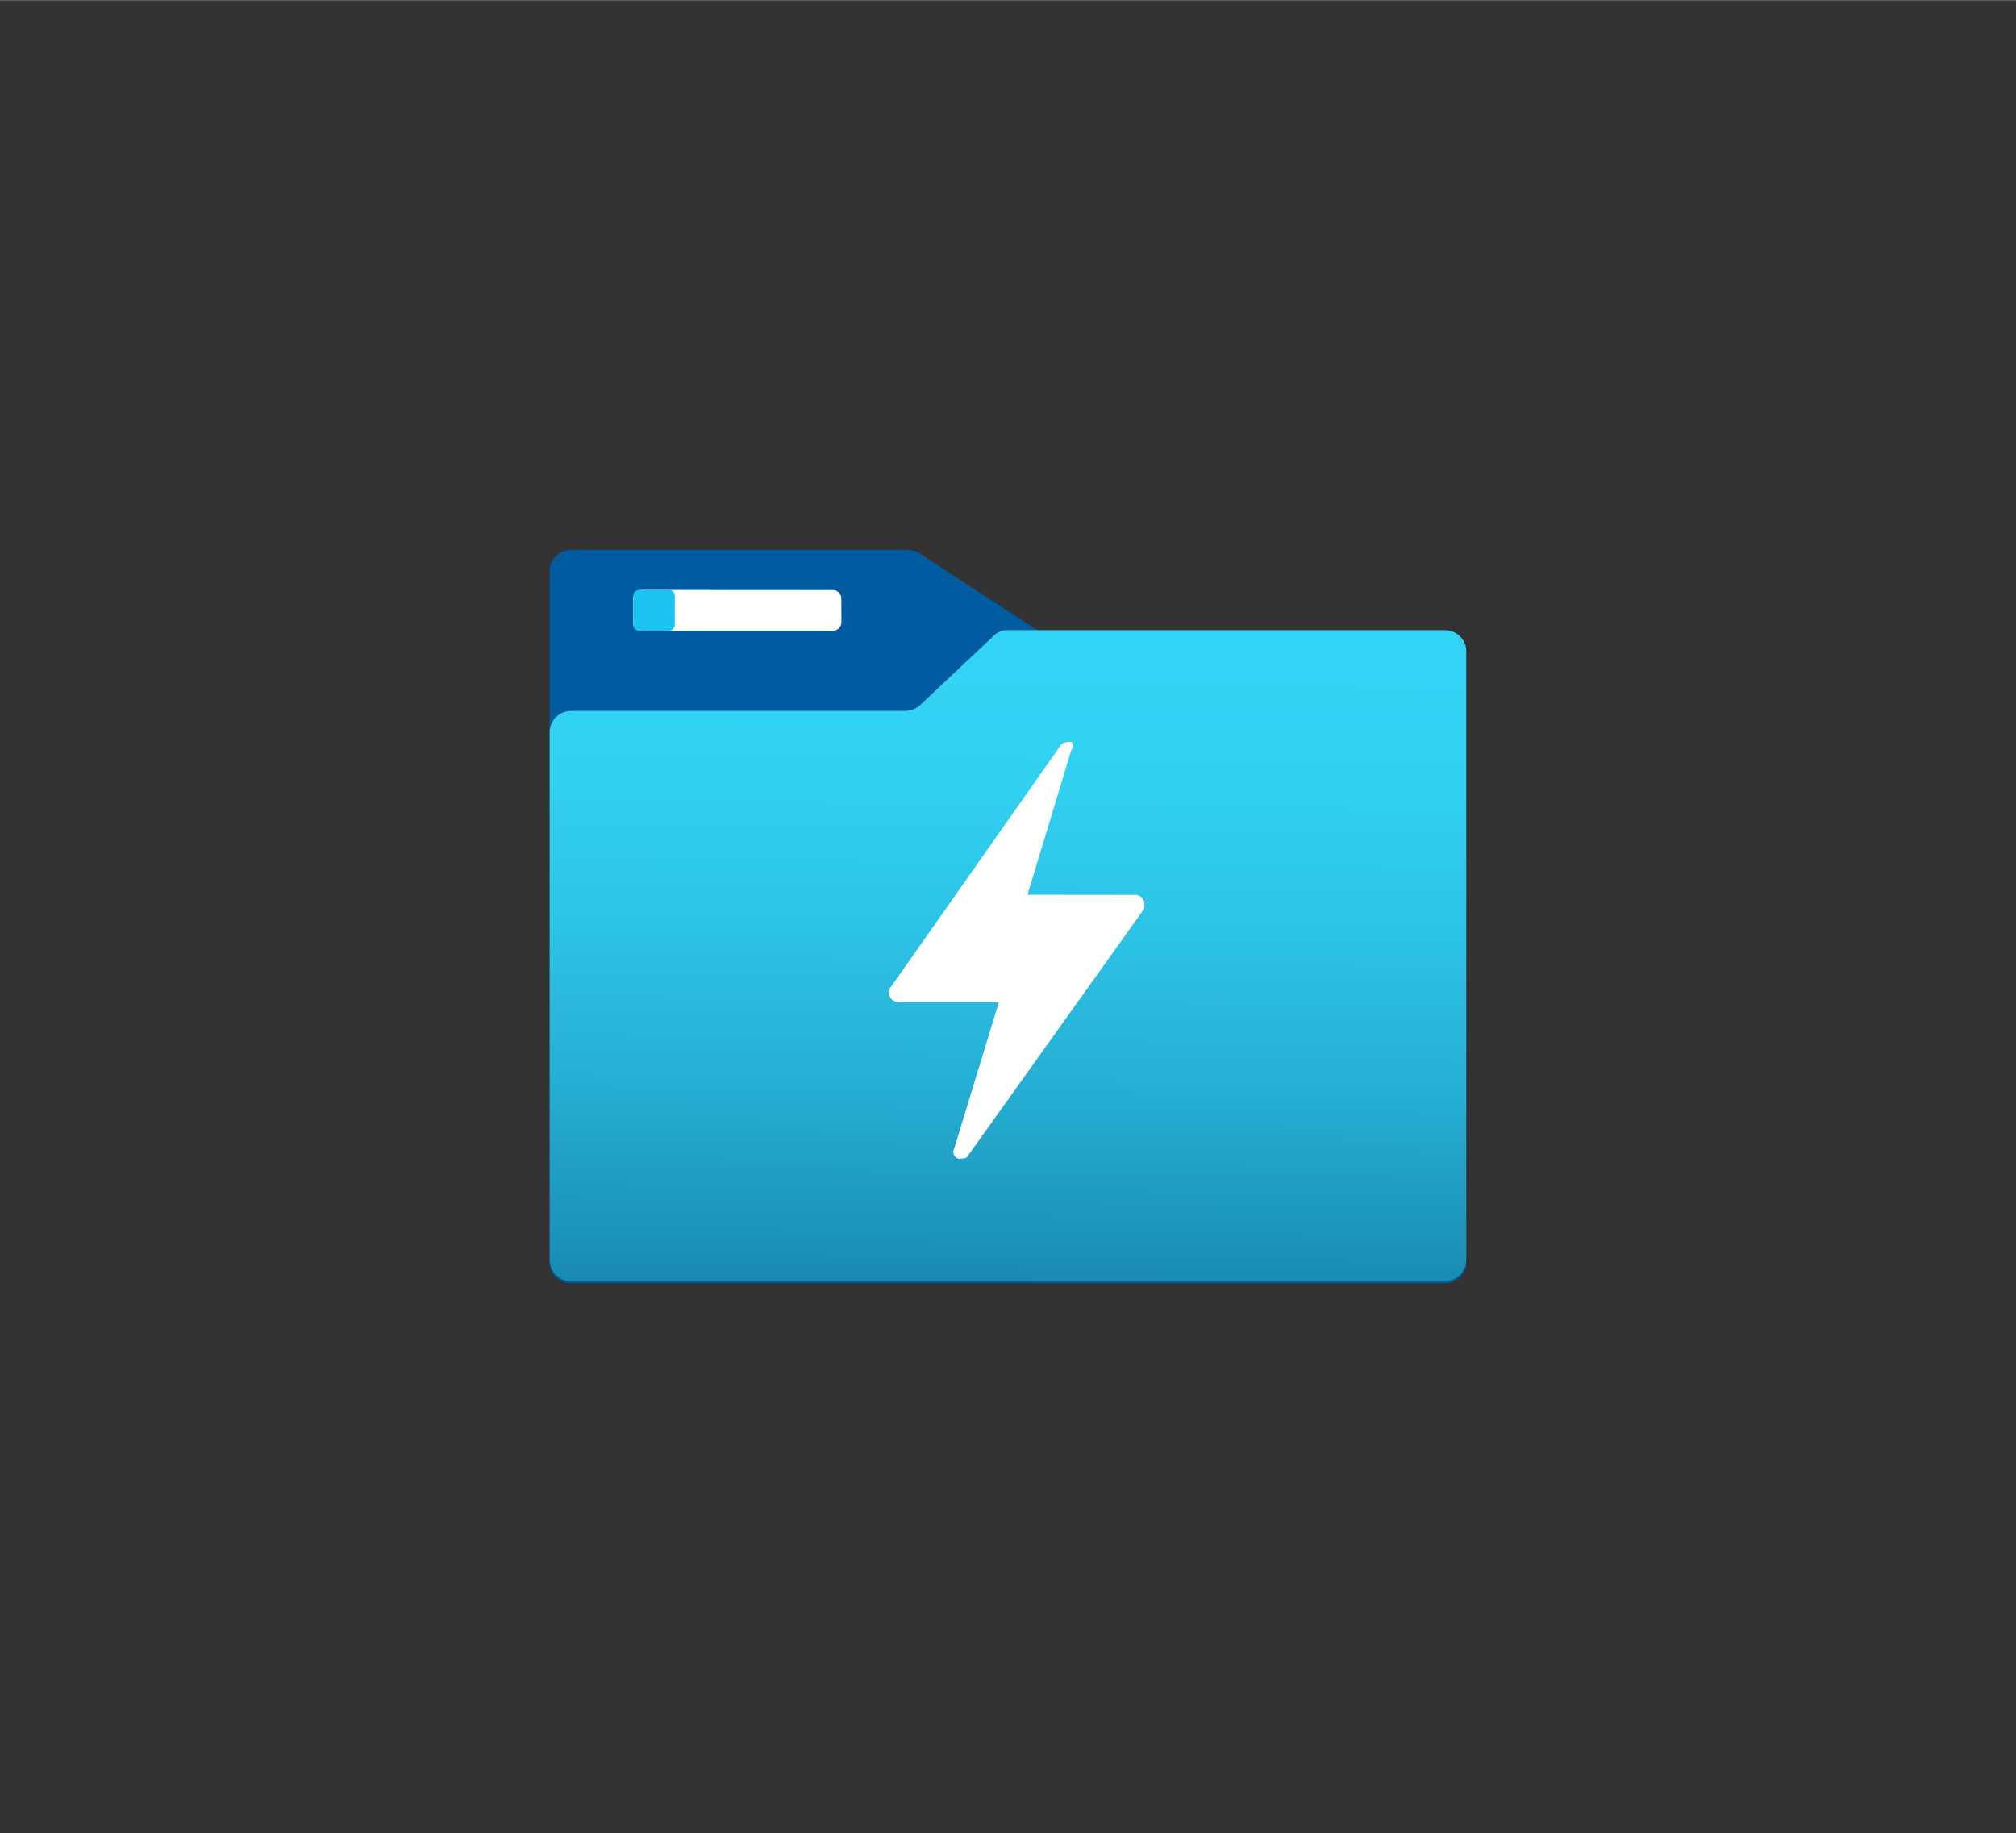<?xml version="1.0" encoding="UTF-8" standalone="no"?>
<!DOCTYPE svg PUBLIC "-//W3C//DTD SVG 1.1//EN" "http://www.w3.org/Graphics/SVG/1.1/DTD/svg11.dtd">
<!-- Generated by Microsoft Visio, SVG Export Data Lake Storage Gen1.svg Page-1 -->
<svg xmlns="http://www.w3.org/2000/svg" xmlns:xlink="http://www.w3.org/1999/xlink" xmlns:ev="http://www.w3.org/2001/xml-events"
		width="1.732in" height="1.575in" viewBox="0 0 124.695 113.37" xml:space="preserve" color-interpolation-filters="sRGB"
		class="st5">
	<rect x="0" y="0" width="124.695" height="113.37" fill="#333333" stroke="none"/>
	<style type="text/css">
	<![CDATA[
		.st1 {fill:#005ba1;stroke:none;stroke-linecap:butt;stroke-width:34}
		.st2 {fill:#ffffff;stroke:none;stroke-linecap:butt;stroke-width:34}
		.st3 {fill:#1ac3f2;stroke:none;stroke-linecap:butt;stroke-width:34}
		.st4 {fill:url(#grad0-12);stroke:none;stroke-linecap:butt;stroke-width:34}
		.st5 {fill:none;fill-rule:evenodd;font-size:12px;overflow:visible;stroke-linecap:square;stroke-miterlimit:3}
	]]>
	</style>

	<defs id="Patterns_And_Gradients">
		<linearGradient id="grad0-12" x1="0" y1="0" x2="1" y2="0" gradientTransform="rotate(91.041 0.5 0.5)">
			<stop offset="0" stop-color="#32d4f5" stop-opacity="1"/>
			<stop offset="0.23" stop-color="#31d0f1" stop-opacity="1"/>
			<stop offset="0.46" stop-color="#2cc3e6" stop-opacity="1"/>
			<stop offset="0.7" stop-color="#25afd4" stop-opacity="1"/>
			<stop offset="0.94" stop-color="#1c92ba" stop-opacity="1"/>
			<stop offset="1" stop-color="#198ab3" stop-opacity="1"/>
		</linearGradient>
	</defs>
	<g>
		<title>Page-1</title>
		<g id="group3320-1" transform="translate(34,-34.016)">
			<title>Data Lake Storage Gen1</title>
			<g id="group3321-2">
				<title>Icon-analytics-150</title>
				<g id="shape3322-3">
					<title>Sheet.3322</title>
					<path d="M55.36 73.05 L30.65 73.05 A1.134 1.111 0 0 1 29.91 72.82 L22.84 68.21 A1.434 1.405 -180 0 0 22.11
								 68.02 L1.33 68.02 A1.334 1.307 -180 0 0 0 69.29 L0 112.1 A1.334 1.307 -180 0 0 1.33 113.37
								 L55.36 113.37 A1.334 1.307 -180 0 0 56.69 112.1 L56.69 74.35 A1.334 1.307 -180 0 0 55.36
								 73.05 Z" class="st1"/>
				</g>
				<g id="shape3323-5" transform="translate(5.169,-40.355)">
					<title>Sheet.3323</title>
					<path d="M0 112.85 a0.534 0.523 -180 0 0 0.534 0.523 L12.34 113.37 a0.534 0.523 -180 0 0 0.534
								 -0.523 L12.87 111.38 a0.534 0.523 -180 0 0 -0.534 -0.523 L0.53 110.85 a0.534 0.523
								 -180 0 0 -0.534 0.523 L0 112.85 Z" class="st2"/>
				</g>
				<g id="shape3324-7" transform="translate(5.169,-40.355)">
					<title>Sheet.3324</title>
					<path d="M0 113.01 a0.367 0.359 -180 0 0 0.367 0.359 L2.2 113.37 a0.367 0.359 -180 0 0 0.367
								 -0.359 L2.57 111.21 a0.367 0.359 -180 0 0 -0.367 -0.359 L0.37 110.85 a0.367 0.359
								 -180 0 0 -0.367 0.359 L0 113.01 Z" class="st3"/>
				</g>
				<g id="shape3325-9" transform="translate(0,-0.131)">
					<title>Sheet.3325</title>
					<path d="M55.36 73.11 L28.35 73.11 A1.201 1.176 -180 0 0 27.41 73.51 L22.91 77.75 A1.434 1.405 0 0 1 21.98
								 78.11 L1.33 78.11 A1.334 1.307 -180 0 0 -0 79.42 L0 112.1 A1.334 1.307 -180 0 0 1.33 113.37
								 L55.36 113.37 A1.334 1.307 -180 0 0 56.69 112.1 L56.69 74.49 A1.334 1.307 -180 0 0 55.36
								 73.11 Z" class="st4"/>
				</g>
				<g id="shape3326-13" transform="translate(20.972,-7.691)">
					<title>Sheet.3326</title>
					<path d="M11.31 87.6 a0.5 0.49 -180 0 0 -0.267 -1.42109E-14 C11.04 87.6 10.74 87.6 10.61 87.83 L0.07
								 102.83 a0.534 0.523 -180 0 0 -7.16094E-15 0.523 a0.634 0.621 -180 0 0 0.5 0.327
								 L6.81 103.68 L4.04 112.76 a0.434 0.425 -180 0 0 0.233 0.588 a0.333 0.327 -180 0
								 0 0.233 0 C4.71 113.35 4.81 113.35 4.94 113.12 L15.81 97.89 L15.81 97.57 a0.567 0.555 -180
								 0 0 -0.567 -0.523 L8.58 97.04 L11.28 88.12 a0.434 0.425 -180 0 0 0.033 -0.523
								 Z" class="st2"/>
				</g>
			</g>
		</g>
	</g>
</svg>
